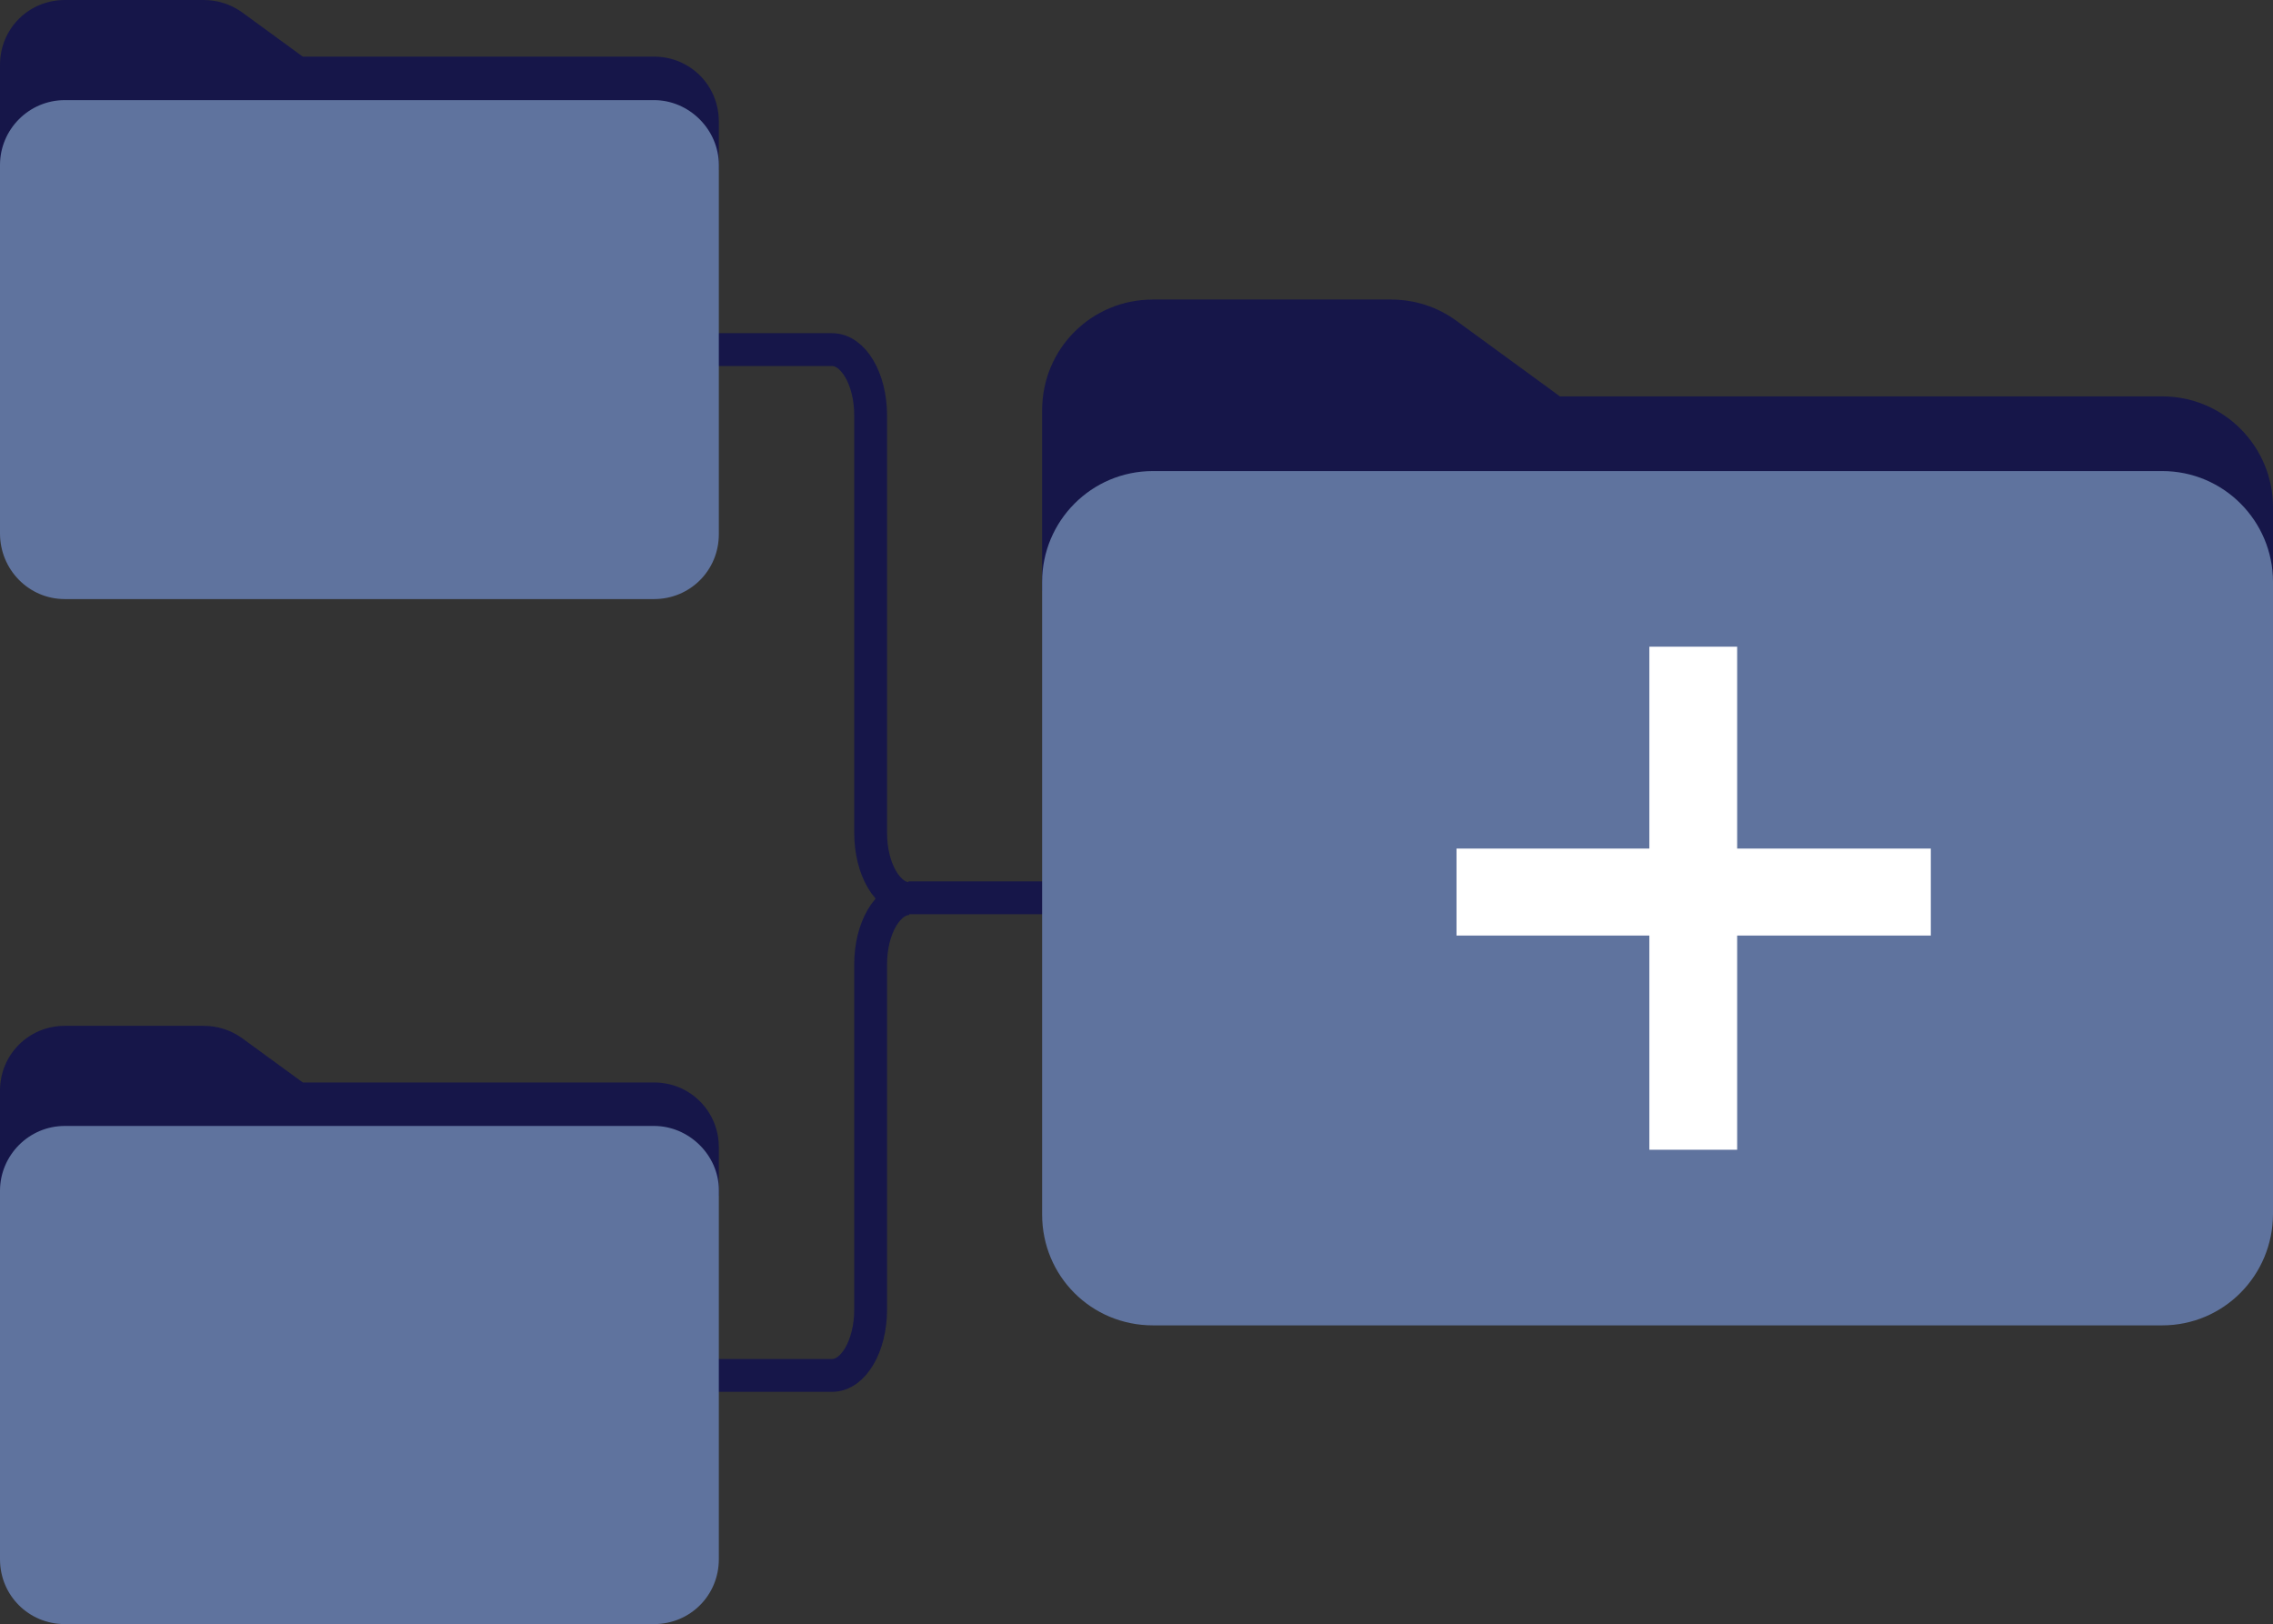 <?xml version="1.0" encoding="utf-8"?>
<!-- Generator: Adobe Illustrator 26.2.1, SVG Export Plug-In . SVG Version: 6.00 Build 0)  -->
<svg version="1.1" xmlns:svg="http://www.w3.org/2000/svg" xmlns="http://www.w3.org/2000/svg"
   xmlns:xlink="http://www.w3.org/1999/xlink" x="0px" y="0px" viewBox="0 0 277 197.9"
   style="enable-background:new 0 0 277 197.9;" xml:space="preserve">
   <rect x="0" y="0" width="277" height="197.9" fill="#333333" stroke="none"/>
   <style type="text/css">
      .strk {
         fill: none;
         stroke: #161649;
         stroke-width: 4;
      }
   </style>
   <path id="path2" class="strk" d="M43.8,167.6h57.6c2.6,0,4.7-3.6,4.7-8v-42.1c0-4.4,2.1-8,4.7-8l0,0c-2.6,0-4.7-3.6-4.7-8V50.6
	c0-4.4-2.1-8-4.7-8H43.8" />
   <line class="strk" x1="110.7" y1="109.4" x2="134.3" y2="109.4" />
   <path id="path4" fill="#161649" d="M127,72V50c0-7.5,6-13.5,13.5-13.5h29c2.9,0,5.7,0.9,8,2.6l12.6,9.2h73.4c7.5,0,13.5,6.1,13.5,13.5
	c0,0,0,0,0,0l0,0V72H127" />
   <path id="path6" fill="#5F739E"
      d="M263.5,57.4h-123c-7.5,0-13.5,6.1-13.5,13.5c0,0,0,0,0,0.1l0,0v77c0,7.5,6,13.5,13.5,13.5h123
	c7.5,0,13.5-6.1,13.5-13.6c0,0,0,0,0,0l0,0v-77C277,63.5,271,57.4,263.5,57.4C263.5,57.4,263.5,57.4,263.5,57.4L263.5,57.4" />
   <path id="path8" fill="#161649" d="M0,20.7V7.9C0,3.5,3.5,0,7.9,0h16.9c1.7,0,3.3,0.5,4.7,1.5l7.4,5.4h42.8c4.4,0,7.9,3.5,7.9,7.9
	c0,0,0,0,0,0l0,0v5.9L0,20.7" />
   <path id="path10" fill="#5F739E" d="M79.7,12.2H7.9c-4.4,0-7.9,3.6-7.9,7.9l0,0v44.9C0,69.4,3.5,73,7.9,73c0,0,0,0,0,0h71.8
	c4.4,0,7.9-3.5,7.9-7.9c0,0,0,0,0,0l0,0v-45C87.6,15.8,84,12.2,79.7,12.2C79.7,12.2,79.7,12.2,79.7,12.2L79.7,12.2" />
   <path id="path12" fill="#161649" d="M0,145.7v-12.8c0-4.4,3.5-7.9,7.9-7.9h16.9c1.7,0,3.3,0.5,4.7,1.5l7.4,5.4h42.8
	c4.4,0,7.9,3.5,7.9,7.9l0,0l0,0v5.9L0,145.7" />
   <path id="path14" fill="#5F739E" d="M79.7,137.2H7.9c-4.4,0-7.9,3.6-7.9,7.9l0,0v44.9c0,4.4,3.5,7.9,7.9,7.9c0,0,0,0,0,0h71.8
	c4.4,0,7.9-3.5,7.9-7.9l0,0l0,0v-45C87.6,140.8,84,137.2,79.7,137.2C79.7,137.2,79.7,137.2,79.7,137.2L79.7,137.2" />
   <path id="path5393" fill="#FFFFFF" d="M0,0" />
   <g>
      <path fill="#FFFFFF" d="M235.3,103.4V114h-23.6v26.1h-10.7V114h-23.5v-10.6h23.5V78.8h10.7v24.6H235.3z" />
   </g>
</svg>